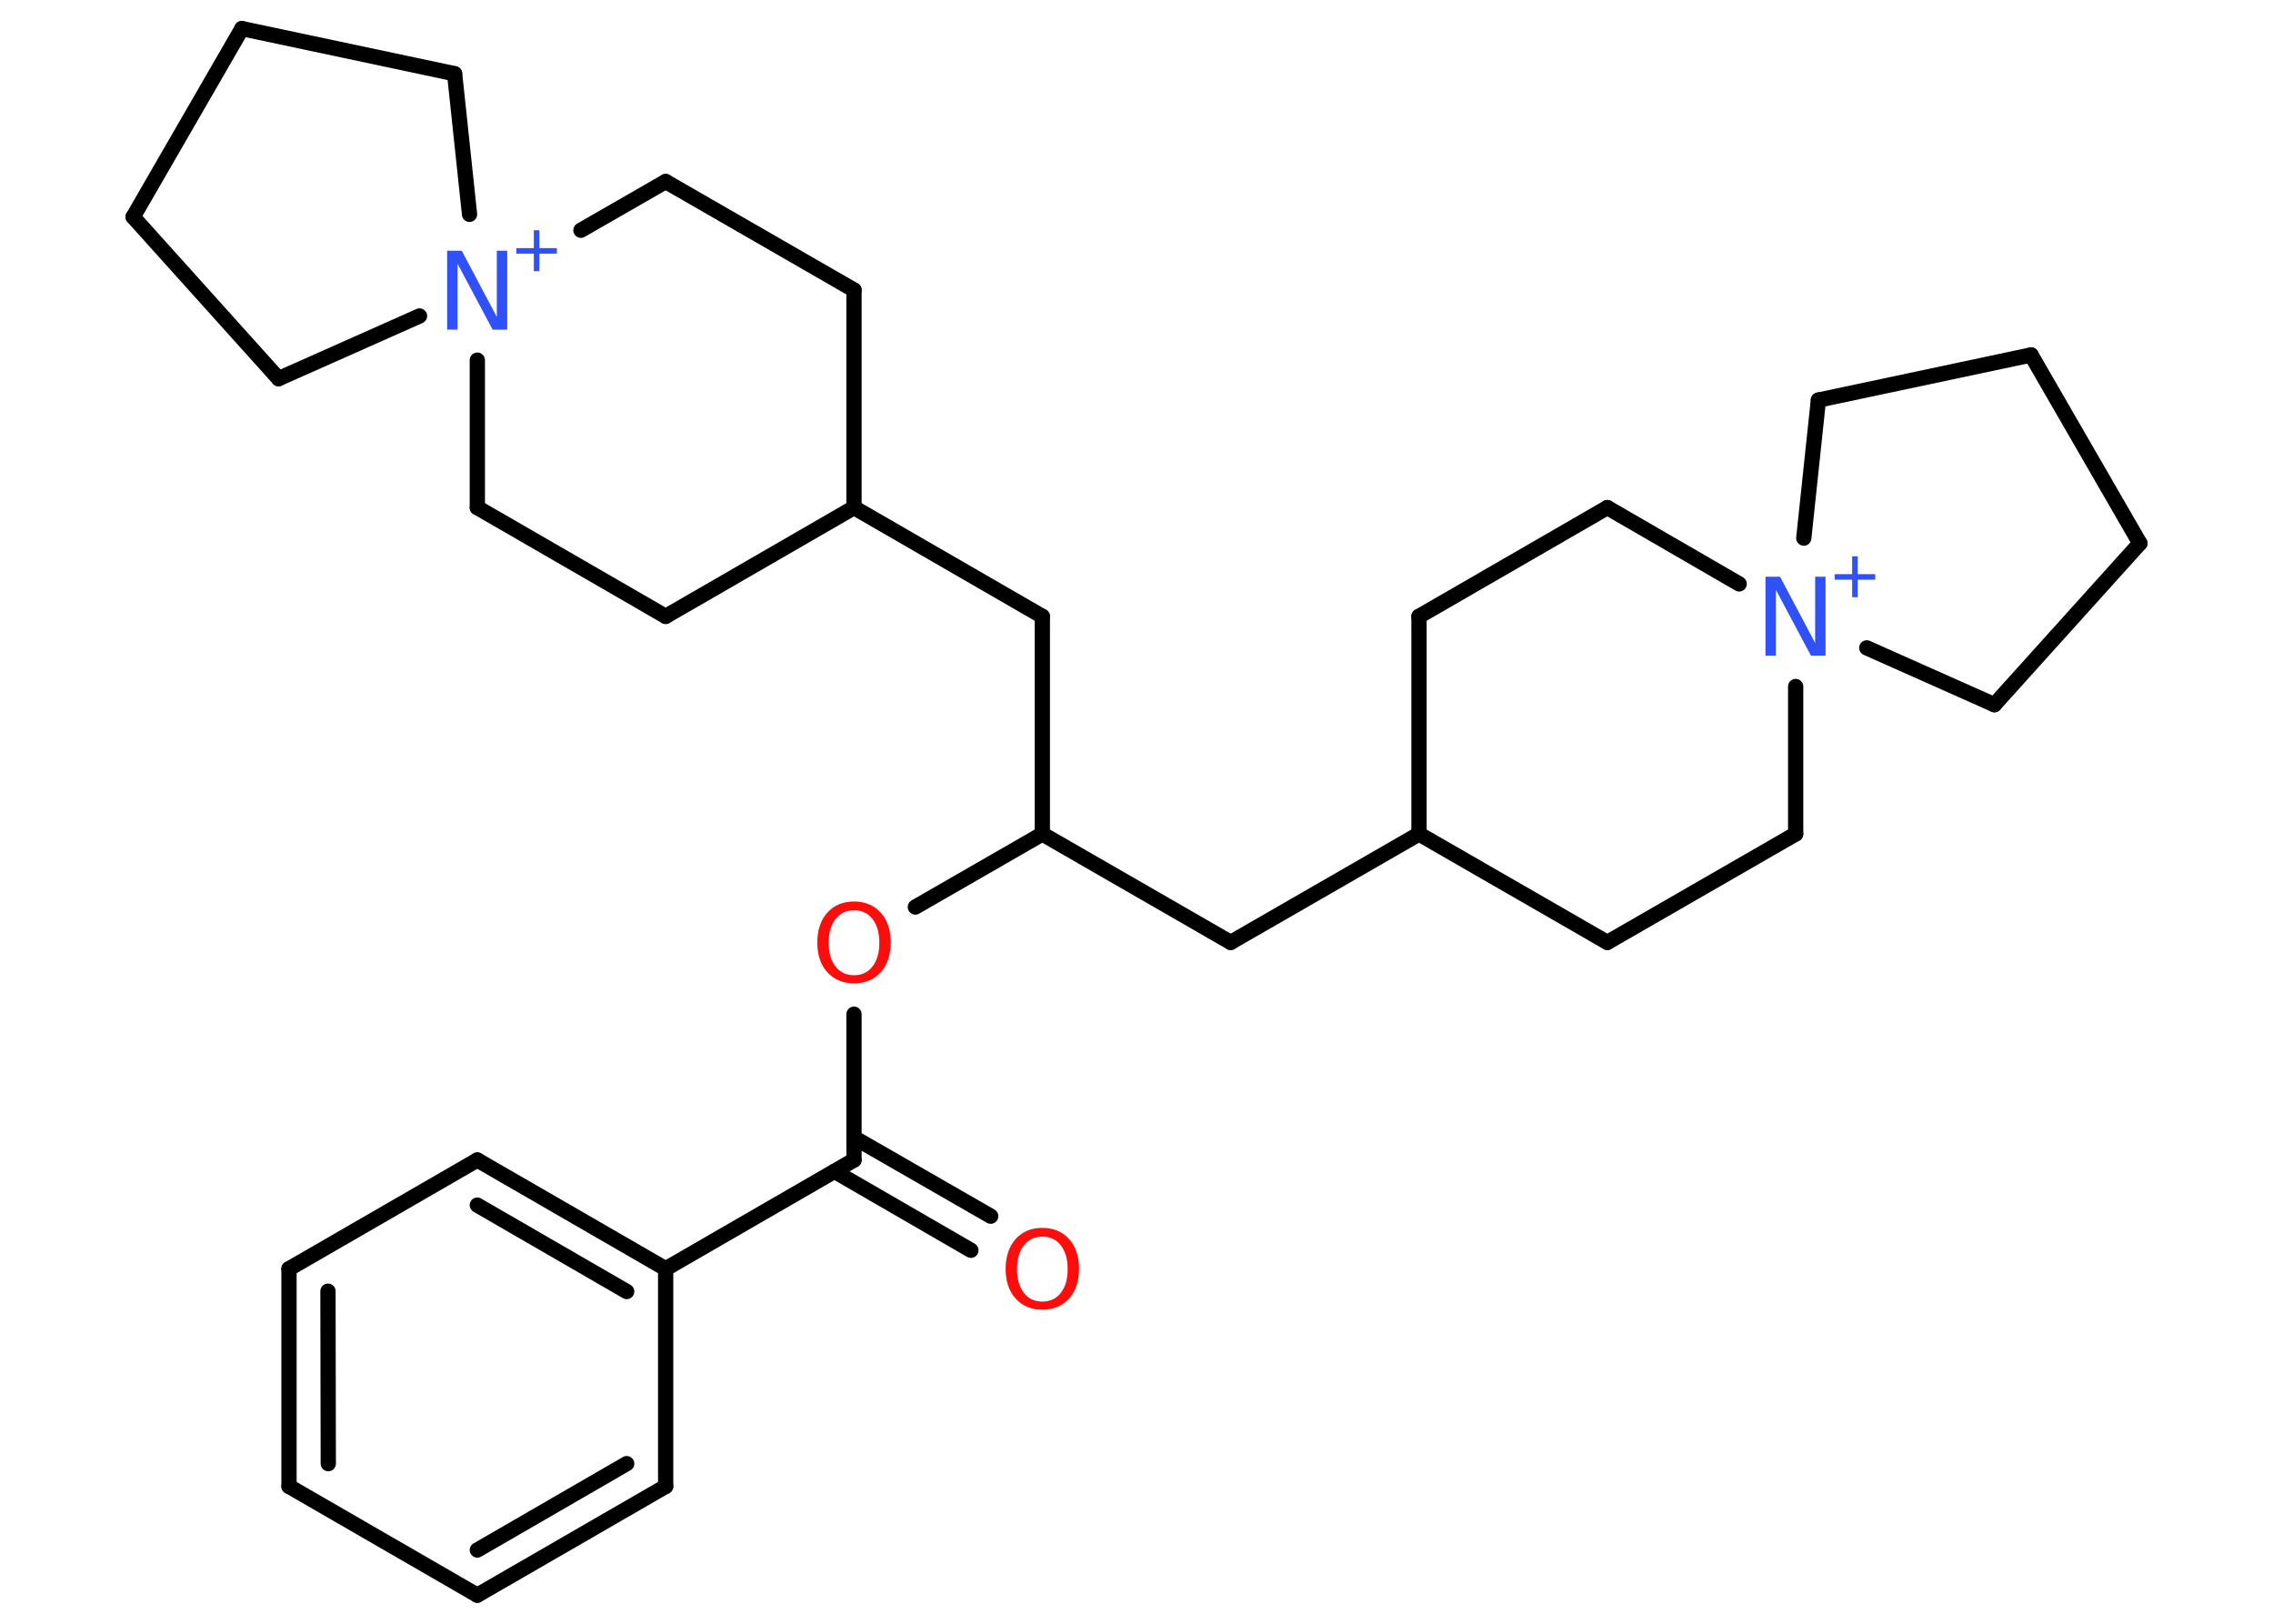 <?xml version='1.0' encoding='UTF-8'?>
<!DOCTYPE svg PUBLIC "-//W3C//DTD SVG 1.1//EN" "http://www.w3.org/Graphics/SVG/1.1/DTD/svg11.dtd">
<svg version='1.2' xmlns='http://www.w3.org/2000/svg' xmlns:xlink='http://www.w3.org/1999/xlink' width='70.0mm' height='50.0mm' viewBox='0 0 70.0 50.0'>
  <desc>Generated by the Chemistry Development Kit (http://github.com/cdk)</desc>
  <g stroke-linecap='round' stroke-linejoin='round' stroke='#000000' stroke-width='.47' fill='#3050F8'>
    <rect x='.0' y='.0' width='70.0' height='50.0' fill='#FFFFFF' stroke='none'/>
    <g id='mol1' class='mol'>
      <g id='mol1bnd1' class='bond'>
        <line x1='29.9' y1='38.5' x2='25.7' y2='36.07'/>
        <line x1='30.51' y1='37.45' x2='26.3' y2='35.03'/>
      </g>
      <line id='mol1bnd2' class='bond' x1='26.3' y1='35.72' x2='26.3' y2='31.23'/>
      <line id='mol1bnd3' class='bond' x1='28.19' y1='27.93' x2='32.1' y2='25.68'/>
      <line id='mol1bnd4' class='bond' x1='32.1' y1='25.68' x2='37.9' y2='29.02'/>
      <line id='mol1bnd5' class='bond' x1='37.9' y1='29.02' x2='43.7' y2='25.68'/>
      <line id='mol1bnd6' class='bond' x1='43.7' y1='25.68' x2='49.5' y2='29.02'/>
      <line id='mol1bnd7' class='bond' x1='49.5' y1='29.02' x2='55.3' y2='25.68'/>
      <line id='mol1bnd8' class='bond' x1='55.3' y1='25.68' x2='55.3' y2='21.14'/>
      <line id='mol1bnd9' class='bond' x1='55.55' y1='16.57' x2='56.0' y2='12.32'/>
      <line id='mol1bnd10' class='bond' x1='56.0' y1='12.32' x2='62.55' y2='10.93'/>
      <line id='mol1bnd11' class='bond' x1='62.55' y1='10.93' x2='65.9' y2='16.73'/>
      <line id='mol1bnd12' class='bond' x1='65.9' y1='16.73' x2='61.42' y2='21.7'/>
      <line id='mol1bnd13' class='bond' x1='57.49' y1='19.95' x2='61.42' y2='21.7'/>
      <line id='mol1bnd14' class='bond' x1='53.56' y1='17.98' x2='49.5' y2='15.63'/>
      <line id='mol1bnd15' class='bond' x1='49.5' y1='15.63' x2='43.7' y2='18.98'/>
      <line id='mol1bnd16' class='bond' x1='43.7' y1='25.68' x2='43.7' y2='18.98'/>
      <line id='mol1bnd17' class='bond' x1='32.1' y1='25.68' x2='32.1' y2='18.98'/>
      <line id='mol1bnd18' class='bond' x1='32.1' y1='18.98' x2='26.3' y2='15.63'/>
      <line id='mol1bnd19' class='bond' x1='26.3' y1='15.63' x2='26.3' y2='8.93'/>
      <line id='mol1bnd20' class='bond' x1='26.3' y1='8.93' x2='20.5' y2='5.59'/>
      <line id='mol1bnd21' class='bond' x1='20.5' y1='5.59' x2='17.89' y2='7.09'/>
      <line id='mol1bnd22' class='bond' x1='12.92' y1='9.73' x2='8.58' y2='11.66'/>
      <line id='mol1bnd23' class='bond' x1='8.58' y1='11.66' x2='4.1' y2='6.68'/>
      <line id='mol1bnd24' class='bond' x1='4.1' y1='6.68' x2='7.45' y2='.88'/>
      <line id='mol1bnd25' class='bond' x1='7.45' y1='.88' x2='14.0' y2='2.27'/>
      <line id='mol1bnd26' class='bond' x1='14.46' y1='6.6' x2='14.0' y2='2.27'/>
      <line id='mol1bnd27' class='bond' x1='14.7' y1='11.09' x2='14.7' y2='15.63'/>
      <line id='mol1bnd28' class='bond' x1='14.7' y1='15.63' x2='20.5' y2='18.98'/>
      <line id='mol1bnd29' class='bond' x1='26.3' y1='15.63' x2='20.5' y2='18.98'/>
      <line id='mol1bnd30' class='bond' x1='26.3' y1='35.72' x2='20.5' y2='39.07'/>
      <g id='mol1bnd31' class='bond'>
        <line x1='20.5' y1='39.07' x2='14.7' y2='35.72'/>
        <line x1='19.3' y1='39.77' x2='14.7' y2='37.11'/>
      </g>
      <line id='mol1bnd32' class='bond' x1='14.7' y1='35.72' x2='8.9' y2='39.07'/>
      <g id='mol1bnd33' class='bond'>
        <line x1='8.9' y1='39.07' x2='8.9' y2='45.77'/>
        <line x1='10.1' y1='39.76' x2='10.11' y2='45.07'/>
      </g>
      <line id='mol1bnd34' class='bond' x1='8.9' y1='45.77' x2='14.7' y2='49.12'/>
      <g id='mol1bnd35' class='bond'>
        <line x1='14.7' y1='49.12' x2='20.5' y2='45.77'/>
        <line x1='14.7' y1='47.73' x2='19.3' y2='45.07'/>
      </g>
      <line id='mol1bnd36' class='bond' x1='20.5' y1='39.07' x2='20.5' y2='45.77'/>
      <path id='mol1atm1' class='atom' d='M32.1 38.08q-.36 .0 -.57 .27q-.21 .27 -.21 .73q.0 .46 .21 .73q.21 .27 .57 .27q.36 .0 .57 -.27q.21 -.27 .21 -.73q.0 -.46 -.21 -.73q-.21 -.27 -.57 -.27zM32.1 37.81q.51 .0 .82 .34q.31 .34 .31 .92q.0 .58 -.31 .92q-.31 .34 -.82 .34q-.51 .0 -.82 -.34q-.31 -.34 -.31 -.92q.0 -.57 .31 -.92q.31 -.34 .82 -.34z' stroke='none' fill='#FF0D0D'/>
      <path id='mol1atm3' class='atom' d='M26.3 28.03q-.36 .0 -.57 .27q-.21 .27 -.21 .73q.0 .46 .21 .73q.21 .27 .57 .27q.36 .0 .57 -.27q.21 -.27 .21 -.73q.0 -.46 -.21 -.73q-.21 -.27 -.57 -.27zM26.3 27.76q.51 .0 .82 .34q.31 .34 .31 .92q.0 .58 -.31 .92q-.31 .34 -.82 .34q-.51 .0 -.82 -.34q-.31 -.34 -.31 -.92q.0 -.57 .31 -.92q.31 -.34 .82 -.34z' stroke='none' fill='#FF0D0D'/>
      <g id='mol1atm9' class='atom'>
        <path d='M54.38 17.76h.44l1.08 2.04v-2.04h.32v2.43h-.45l-1.08 -2.03v2.03h-.32v-2.43z' stroke='none'/>
        <path d='M57.21 17.13v.55h.54v.17h-.54v.54h-.17v-.54h-.54v-.17h.54v-.55h.17z' stroke='none'/>
      </g>
      <g id='mol1atm20' class='atom'>
        <path d='M13.78 7.72h.44l1.08 2.04v-2.04h.32v2.43h-.45l-1.08 -2.03v2.03h-.32v-2.43z' stroke='none'/>
        <path d='M16.61 7.09v.55h.54v.17h-.54v.54h-.17v-.54h-.54v-.17h.54v-.55h.17z' stroke='none'/>
      </g>
    </g>
  </g>
</svg>

